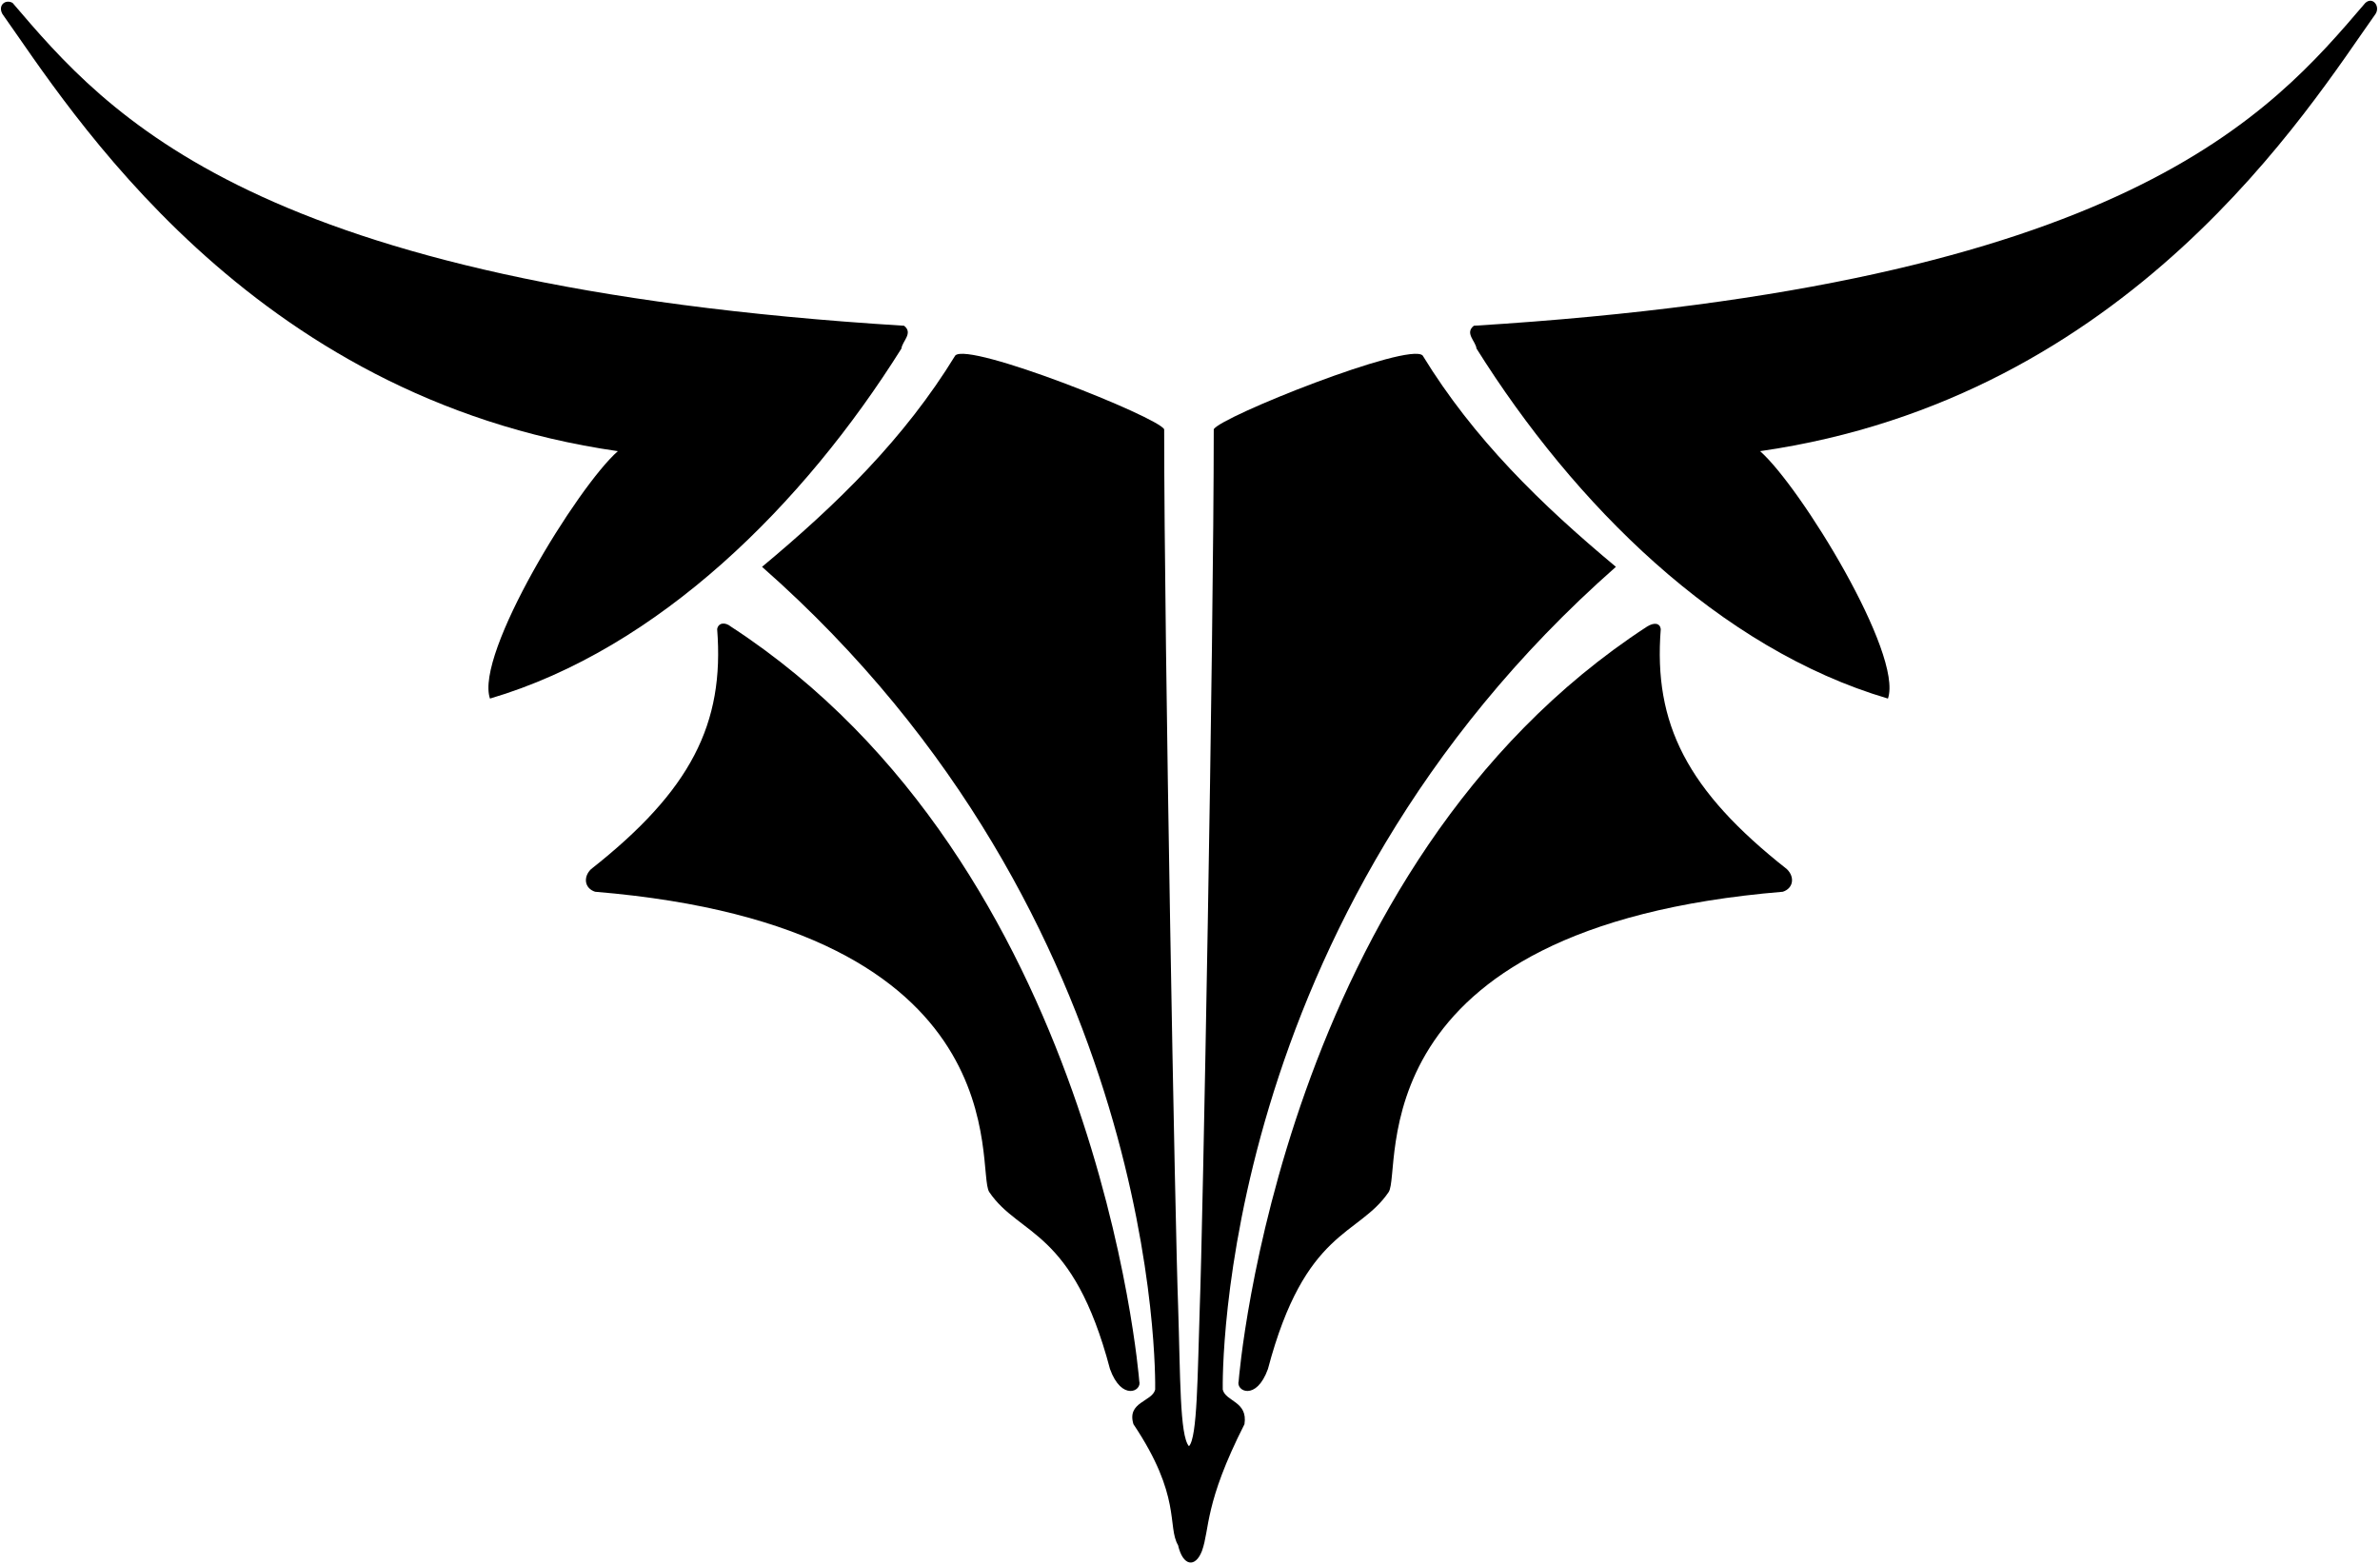 <?xml version="1.0" encoding="UTF-8"?>
<svg xmlns="http://www.w3.org/2000/svg" xmlns:xlink="http://www.w3.org/1999/xlink" width="537pt" height="353pt" viewBox="0 0 537 353" version="1.1">
<g id="surface1">
<path style=" stroke:none;fill-rule:nonzero;fill:rgb(0%,0%,0%);fill-opacity:1;" d="M 2.844 0.66 C 24.23 25.695 56.953 64.426 203.988 73.504 C 206.113 75.18 203.555 77.004 203.391 78.645 C 181.332 113.82 148.66 146.402 110.555 157.633 C 107.078 147.609 130.289 109.828 139.406 101.805 C 55.859 89.785 15.578 24.336 0.527 3.129 C -0.535 1.129 1.285 -0.242 2.844 0.66 "/>
<path style=" stroke:none;fill-rule:nonzero;fill:rgb(0%,0%,0%);fill-opacity:1;" d="M 257.051 311.645 C 257.727 313.918 253.074 316.219 250.445 308.91 C 242.059 277.188 230.004 279.023 223.211 268.992 C 220.008 264.191 231.238 209.266 134.27 201.223 C 131.848 200.43 131.559 197.867 133.348 196.133 C 155.891 178.371 163.492 163.332 161.812 141.953 C 162.055 140.559 163.551 140.262 164.953 141.418 C 247.578 195.273 256.93 310.137 257.051 311.645 "/>
<path style=" stroke:none;fill-rule:nonzero;fill:rgb(0%,0%,0%);fill-opacity:1;" d="M 533.688 0.66 C 512.301 25.695 479.578 64.426 332.543 73.504 C 330.418 75.18 332.977 77.004 333.141 78.645 C 355.199 113.82 387.871 146.402 425.977 157.633 C 429.453 147.609 406.242 109.828 397.129 101.805 C 480.672 89.785 520.953 24.336 536.004 3.129 C 537.094 1.43 535.371 -0.848 533.688 0.66 "/>
<path style=" stroke:none;fill-rule:nonzero;fill:rgb(0%,0%,0%);fill-opacity:1;" d="M 279.48 311.645 C 278.809 313.918 283.457 316.219 286.086 308.91 C 294.473 277.188 306.527 279.023 313.32 268.992 C 316.523 264.191 305.293 209.266 402.262 201.223 C 404.684 200.43 404.973 197.867 403.188 196.133 C 380.641 178.371 373.039 163.332 374.719 141.953 C 374.555 140.637 373.285 140.336 371.578 141.418 C 288.953 195.273 279.602 310.137 279.48 311.645 "/>
<path style=" stroke:none;fill-rule:nonzero;fill:rgb(0%,0%,0%);fill-opacity:1;" d="M 364.598 127.906 C 347.609 113.75 332.496 98.996 320.996 80.223 C 317.938 77.074 275.258 94.086 273.859 96.871 C 273.844 145.574 271.352 278.441 270.711 294.746 C 270.195 310.559 270.164 324.383 268.266 326.332 C 266.164 323.977 266.336 310.559 265.82 294.746 C 265.18 278.441 262.688 145.574 262.672 96.871 C 261.273 94.086 218.594 77.074 215.535 80.223 C 204.035 98.996 188.922 113.75 171.938 127.906 C 262.246 207.402 260.68 311.383 260.641 313.566 C 259.965 316.309 254.18 316.336 255.742 321.371 C 266.668 337.668 263.297 344.402 265.809 348.68 C 266.906 353.465 269.715 353.801 271.191 349.988 C 273 345 271.668 339.332 280.789 321.371 C 281.598 316.184 276.566 316.309 275.891 313.566 C 275.852 311.383 274.285 207.402 364.598 127.906 "/>
</g>
</svg>
